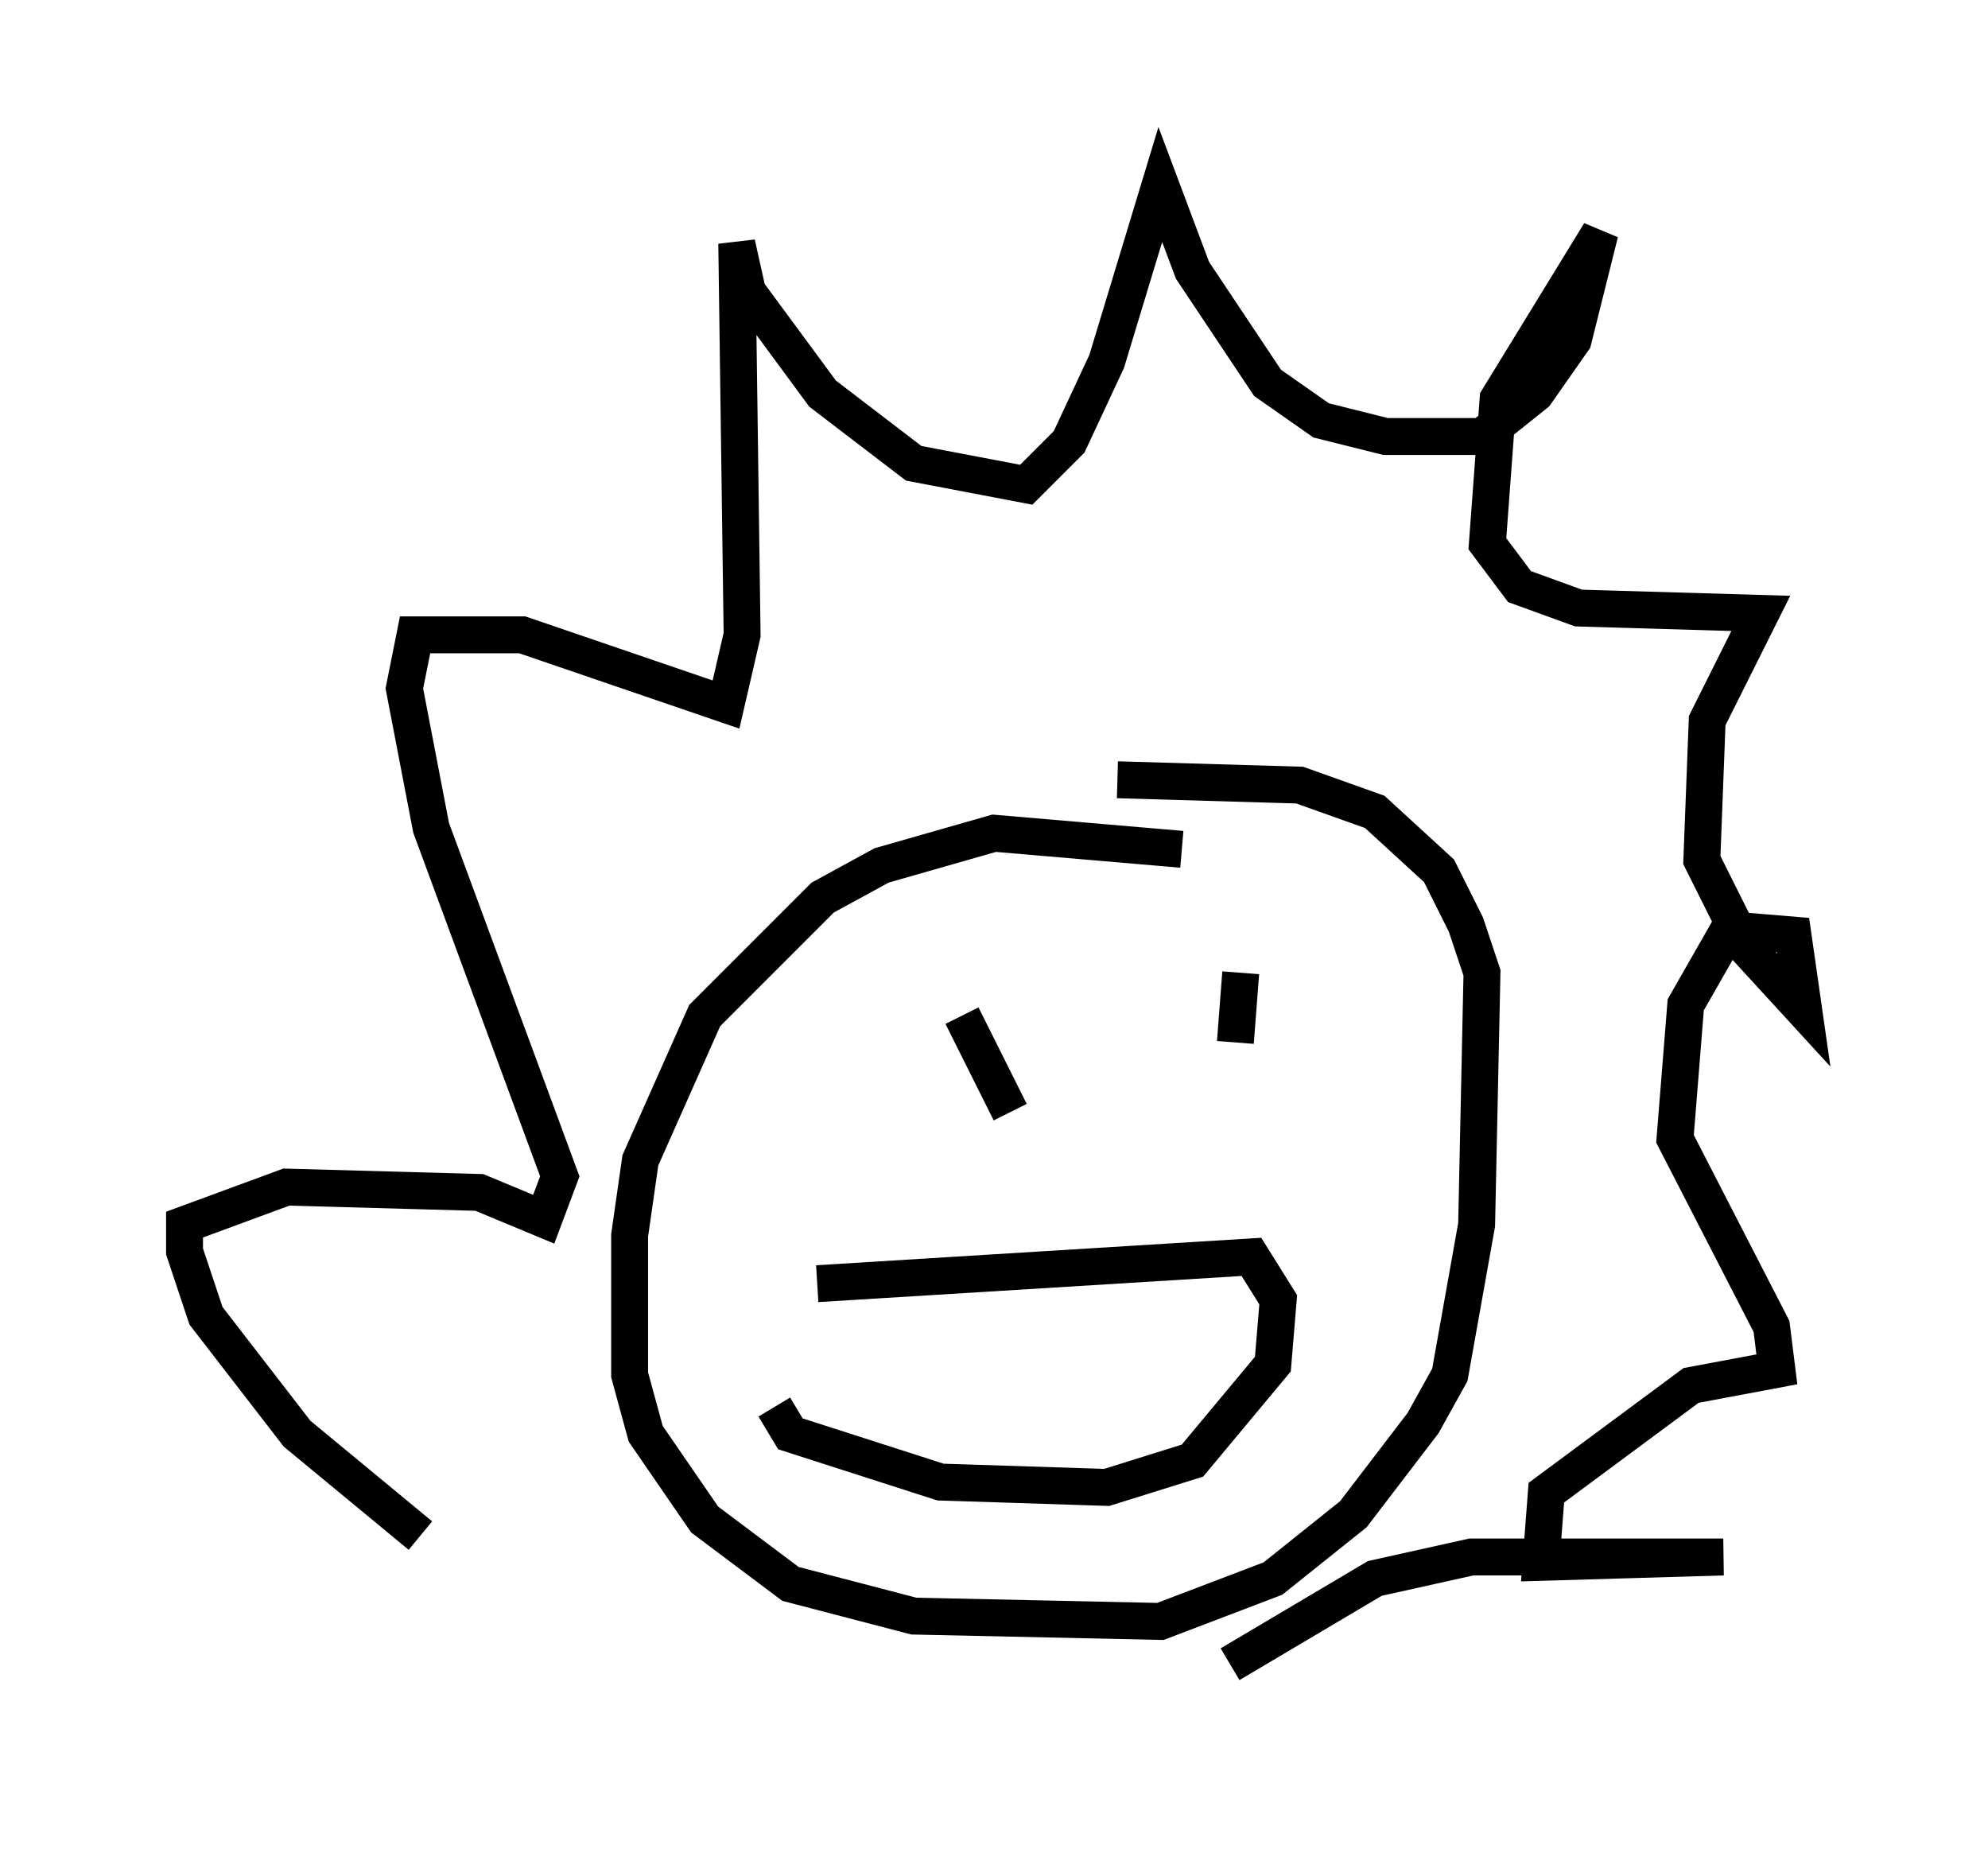 <?xml version="1.0" encoding="utf-8" ?>
<svg baseProfile="full" height="50.089" version="1.1" width="53.866" xmlns="http://www.w3.org/2000/svg" xmlns:ev="http://www.w3.org/2001/xml-events" xmlns:xlink="http://www.w3.org/1999/xlink"><defs /><rect fill="white" height="50.089" width="53.866" x="0" y="0" /><path d="M14.296, 41.749 m-2.905, -0.145 l-3.341, -2.76 -2.469, -3.196 l-0.581, -1.743 0.0, -0.726 l2.76, -1.017 5.229, 0.145 l1.743, 0.726 0.436, -1.162 l-3.486, -9.441 -0.726, -3.777 l0.291, -1.453 2.905, 0.0 l5.52, 1.888 0.436, -1.888 l-0.145, -10.603 0.291, 1.307 l2.034, 2.76 2.469, 1.888 l3.05, 0.581 1.162, -1.162 l1.017, -2.179 1.453, -4.793 l0.872, 2.324 2.034, 3.05 l1.453, 1.017 1.743, 0.436 l2.615, 0.0 1.453, -1.162 l1.017, -1.453 0.726, -2.905 l-2.76, 4.503 -0.291, 3.922 l0.872, 1.162 1.598, 0.581 l4.939, 0.145 -1.453, 2.905 l-0.145, 3.777 1.162, 2.324 l1.598, 1.743 -0.291, -2.034 l-1.743, -0.145 -1.162, 2.034 l-0.291, 3.631 2.615, 5.084 l0.145, 1.162 -2.324, 0.436 l-3.922, 2.905 -0.145, 1.888 l4.939, -0.145 -6.827, 0.0 l-2.615, 0.581 -3.922, 2.324 m-1.307, -22.078 l-5.084, -0.436 -3.05, 0.872 l-1.598, 0.872 -3.196, 3.196 l-1.743, 3.922 -0.291, 2.034 l0.0, 3.777 0.436, 1.598 l1.598, 2.324 2.324, 1.743 l3.341, 0.872 6.682, 0.145 l3.05, -1.162 2.179, -1.743 l1.888, -2.469 0.726, -1.307 l0.726, -4.067 0.145, -6.827 l-0.436, -1.307 -0.726, -1.453 l-1.743, -1.598 -2.034, -0.726 l-4.939, -0.145 m-4.212, 6.391 l1.307, 2.615 m6.246, -3.777 l-0.145, 1.888 m-11.33, 6.536 l11.765, -0.726 0.726, 1.162 l-0.145, 1.743 -2.179, 2.615 l-2.324, 0.726 -4.503, -0.145 l-4.067, -1.307 -0.436, -0.726 " fill="none" stroke="black" stroke-width="1" /></svg>